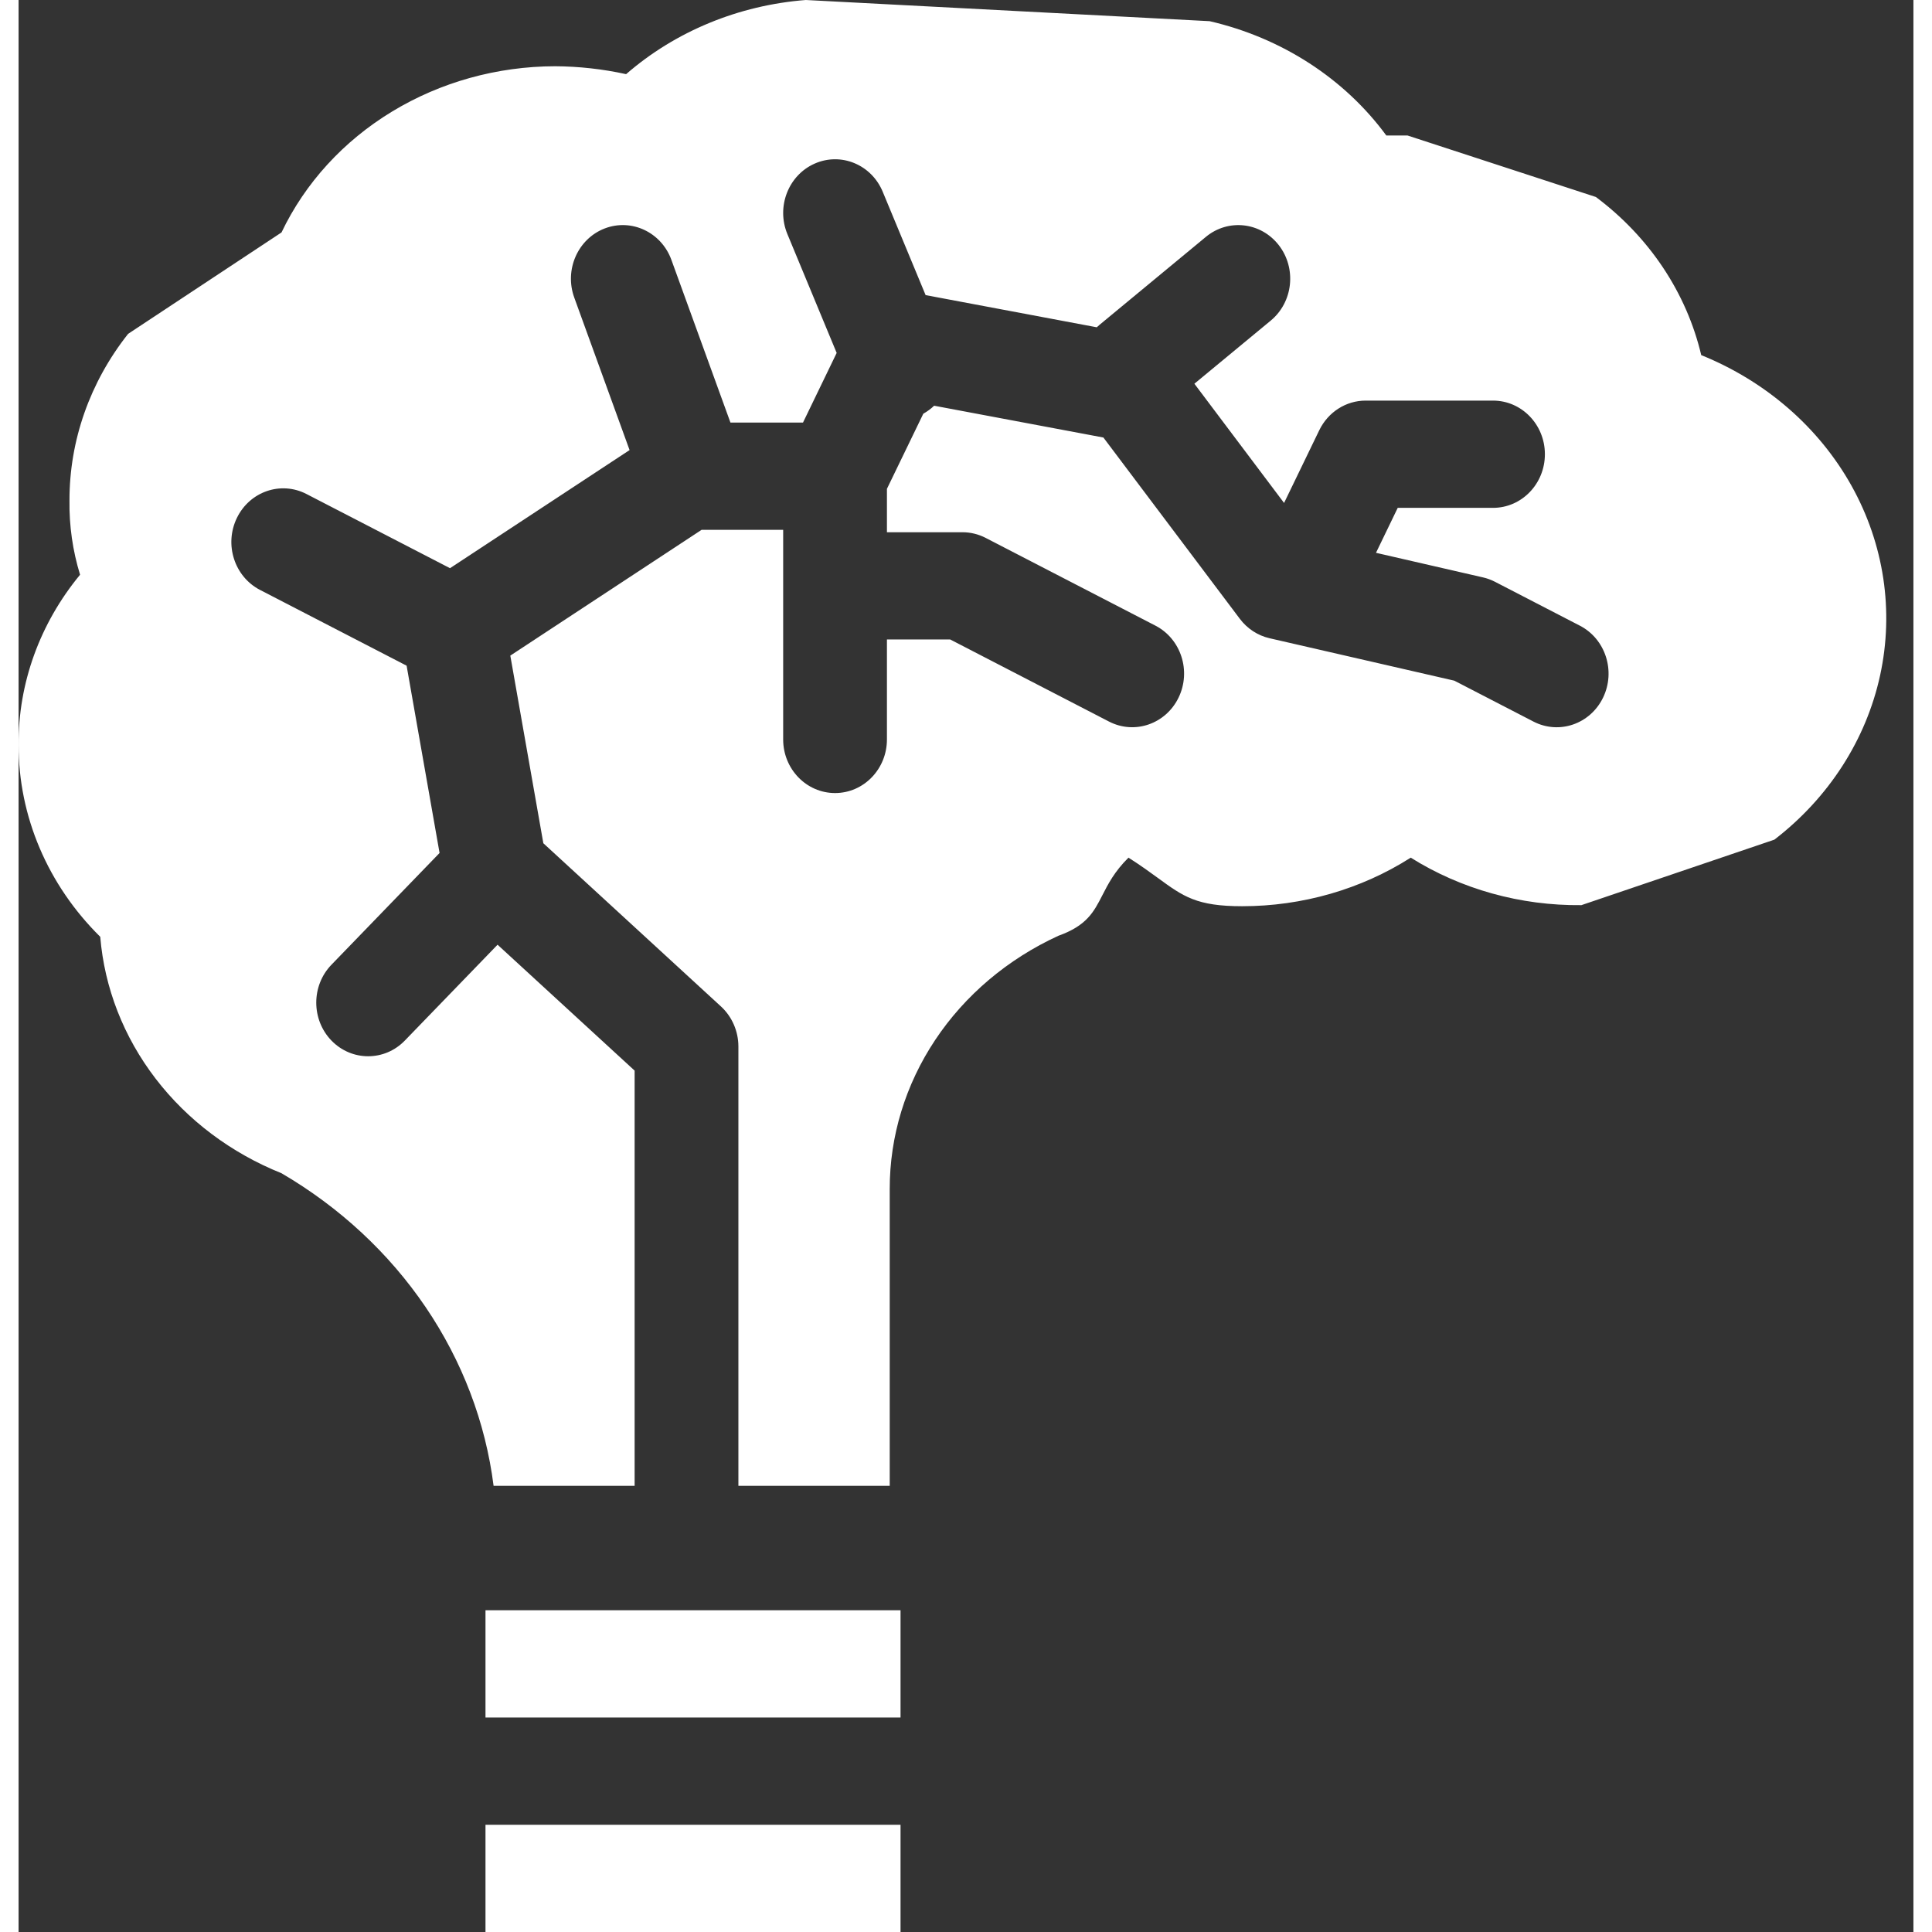 <svg width="50" height="50" viewBox="0 0 51 52" fill="none" xmlns="http://www.w3.org/2000/svg">
<rect x="0" y="0" width="51" height="52" fill="#333333" stroke="none"/>
<g id="&#240;&#159;&#166;&#134; icon &#34;Hospital&#34;">
<g id="&#240;&#159;&#166;&#134; icon &#34;Brain&#34;">
<g id="Group">
<path id="Vector" fill-rule="evenodd" clip-rule="evenodd" d="M32.932 24.391C34.551 24.391 36.133 23.936 37.47 23.084C38.827 23.934 40.429 24.38 42.064 24.362L47.258 22.599C48.721 21.473 49.725 19.913 50.103 18.179C50.481 16.445 50.209 14.642 49.333 13.073C48.456 11.503 47.029 10.262 45.289 9.558C44.892 7.879 43.891 6.377 42.453 5.302L37.384 3.647H36.813C35.686 2.112 33.993 1.017 32.057 0.57L21.189 0C19.382 0.14 17.678 0.843 16.352 1.996C15.725 1.858 15.084 1.787 14.44 1.783C12.881 1.786 11.356 2.21 10.05 3.004C8.743 3.797 7.711 4.927 7.077 6.256L2.948 8.986C1.92 10.285 1.367 11.857 1.37 13.472C1.36 14.147 1.456 14.82 1.655 15.469C0.572 16.781 -0.011 18.392 0 20.049C-0.002 21.969 0.784 23.818 2.198 25.214C2.312 26.589 2.827 27.909 3.687 29.03C4.547 30.152 5.719 31.033 7.077 31.578C8.642 32.493 9.967 33.724 10.955 35.18C11.943 36.636 12.568 38.28 12.785 39.991H16.581V28.816L12.892 25.427L10.396 28.007C9.851 28.57 8.967 28.57 8.421 28.007C7.876 27.443 7.876 26.529 8.421 25.966L11.331 22.958L10.444 17.917L6.499 15.878C5.809 15.521 5.53 14.655 5.875 13.942C6.22 13.229 7.058 12.94 7.748 13.296L11.612 15.293L16.445 12.114L14.956 8.009C14.685 7.262 15.051 6.43 15.773 6.15C16.495 5.871 17.3 6.249 17.571 6.995L19.16 11.373H21.113L22.019 9.499L20.692 6.299C20.389 5.567 20.717 4.718 21.426 4.404C22.135 4.09 22.956 4.429 23.259 5.162L24.413 7.943L29.02 8.809C29.046 8.784 29.073 8.76 29.101 8.737L31.957 6.375C32.559 5.877 33.438 5.978 33.92 6.6C34.402 7.223 34.304 8.131 33.702 8.629L31.647 10.328L34.061 13.537L35.008 11.58C35.245 11.091 35.728 10.782 36.257 10.782H39.684C40.456 10.782 41.081 11.428 41.081 12.225C41.081 13.023 40.456 13.669 39.684 13.669H37.12L36.535 14.879L39.416 15.541C39.527 15.566 39.635 15.606 39.738 15.659L42.022 16.84C42.712 17.196 42.992 18.063 42.647 18.776C42.302 19.489 41.463 19.778 40.773 19.421L38.642 18.32L33.669 17.178C33.352 17.105 33.069 16.92 32.87 16.655L29.198 11.776L24.642 10.92C24.556 11.003 24.458 11.075 24.351 11.135L23.372 13.157V14.325H25.403C25.62 14.325 25.834 14.377 26.028 14.477L30.598 16.839C31.288 17.195 31.567 18.062 31.222 18.775C30.877 19.488 30.039 19.777 29.349 19.421L25.074 17.211H23.372V19.902C23.372 20.699 22.747 21.345 21.976 21.345C21.205 21.345 20.579 20.699 20.579 19.902V14.26H18.384L13.235 17.646L14.124 22.696L18.905 27.089C19.203 27.363 19.374 27.756 19.374 28.168V39.991H23.447V32.004C23.445 30.585 23.869 29.195 24.671 27.99C25.473 26.785 26.621 25.814 27.985 25.187C28.751 24.914 28.94 24.545 29.171 24.094C29.325 23.793 29.498 23.455 29.873 23.084C30.2 23.291 30.452 23.476 30.671 23.635C31.351 24.131 31.708 24.391 32.932 24.391Z" fill="white"/>
<path id="Vector_2" fill-rule="evenodd" clip-rule="evenodd" d="M23.738 46.227H12.567V43.34H23.738V46.227Z" fill="white"/>
<path id="Vector_3" fill-rule="evenodd" clip-rule="evenodd" d="M23.738 52H12.567V49.114H23.738V52Z" fill="white"/>
</g>
</g>
</g>
</svg>
